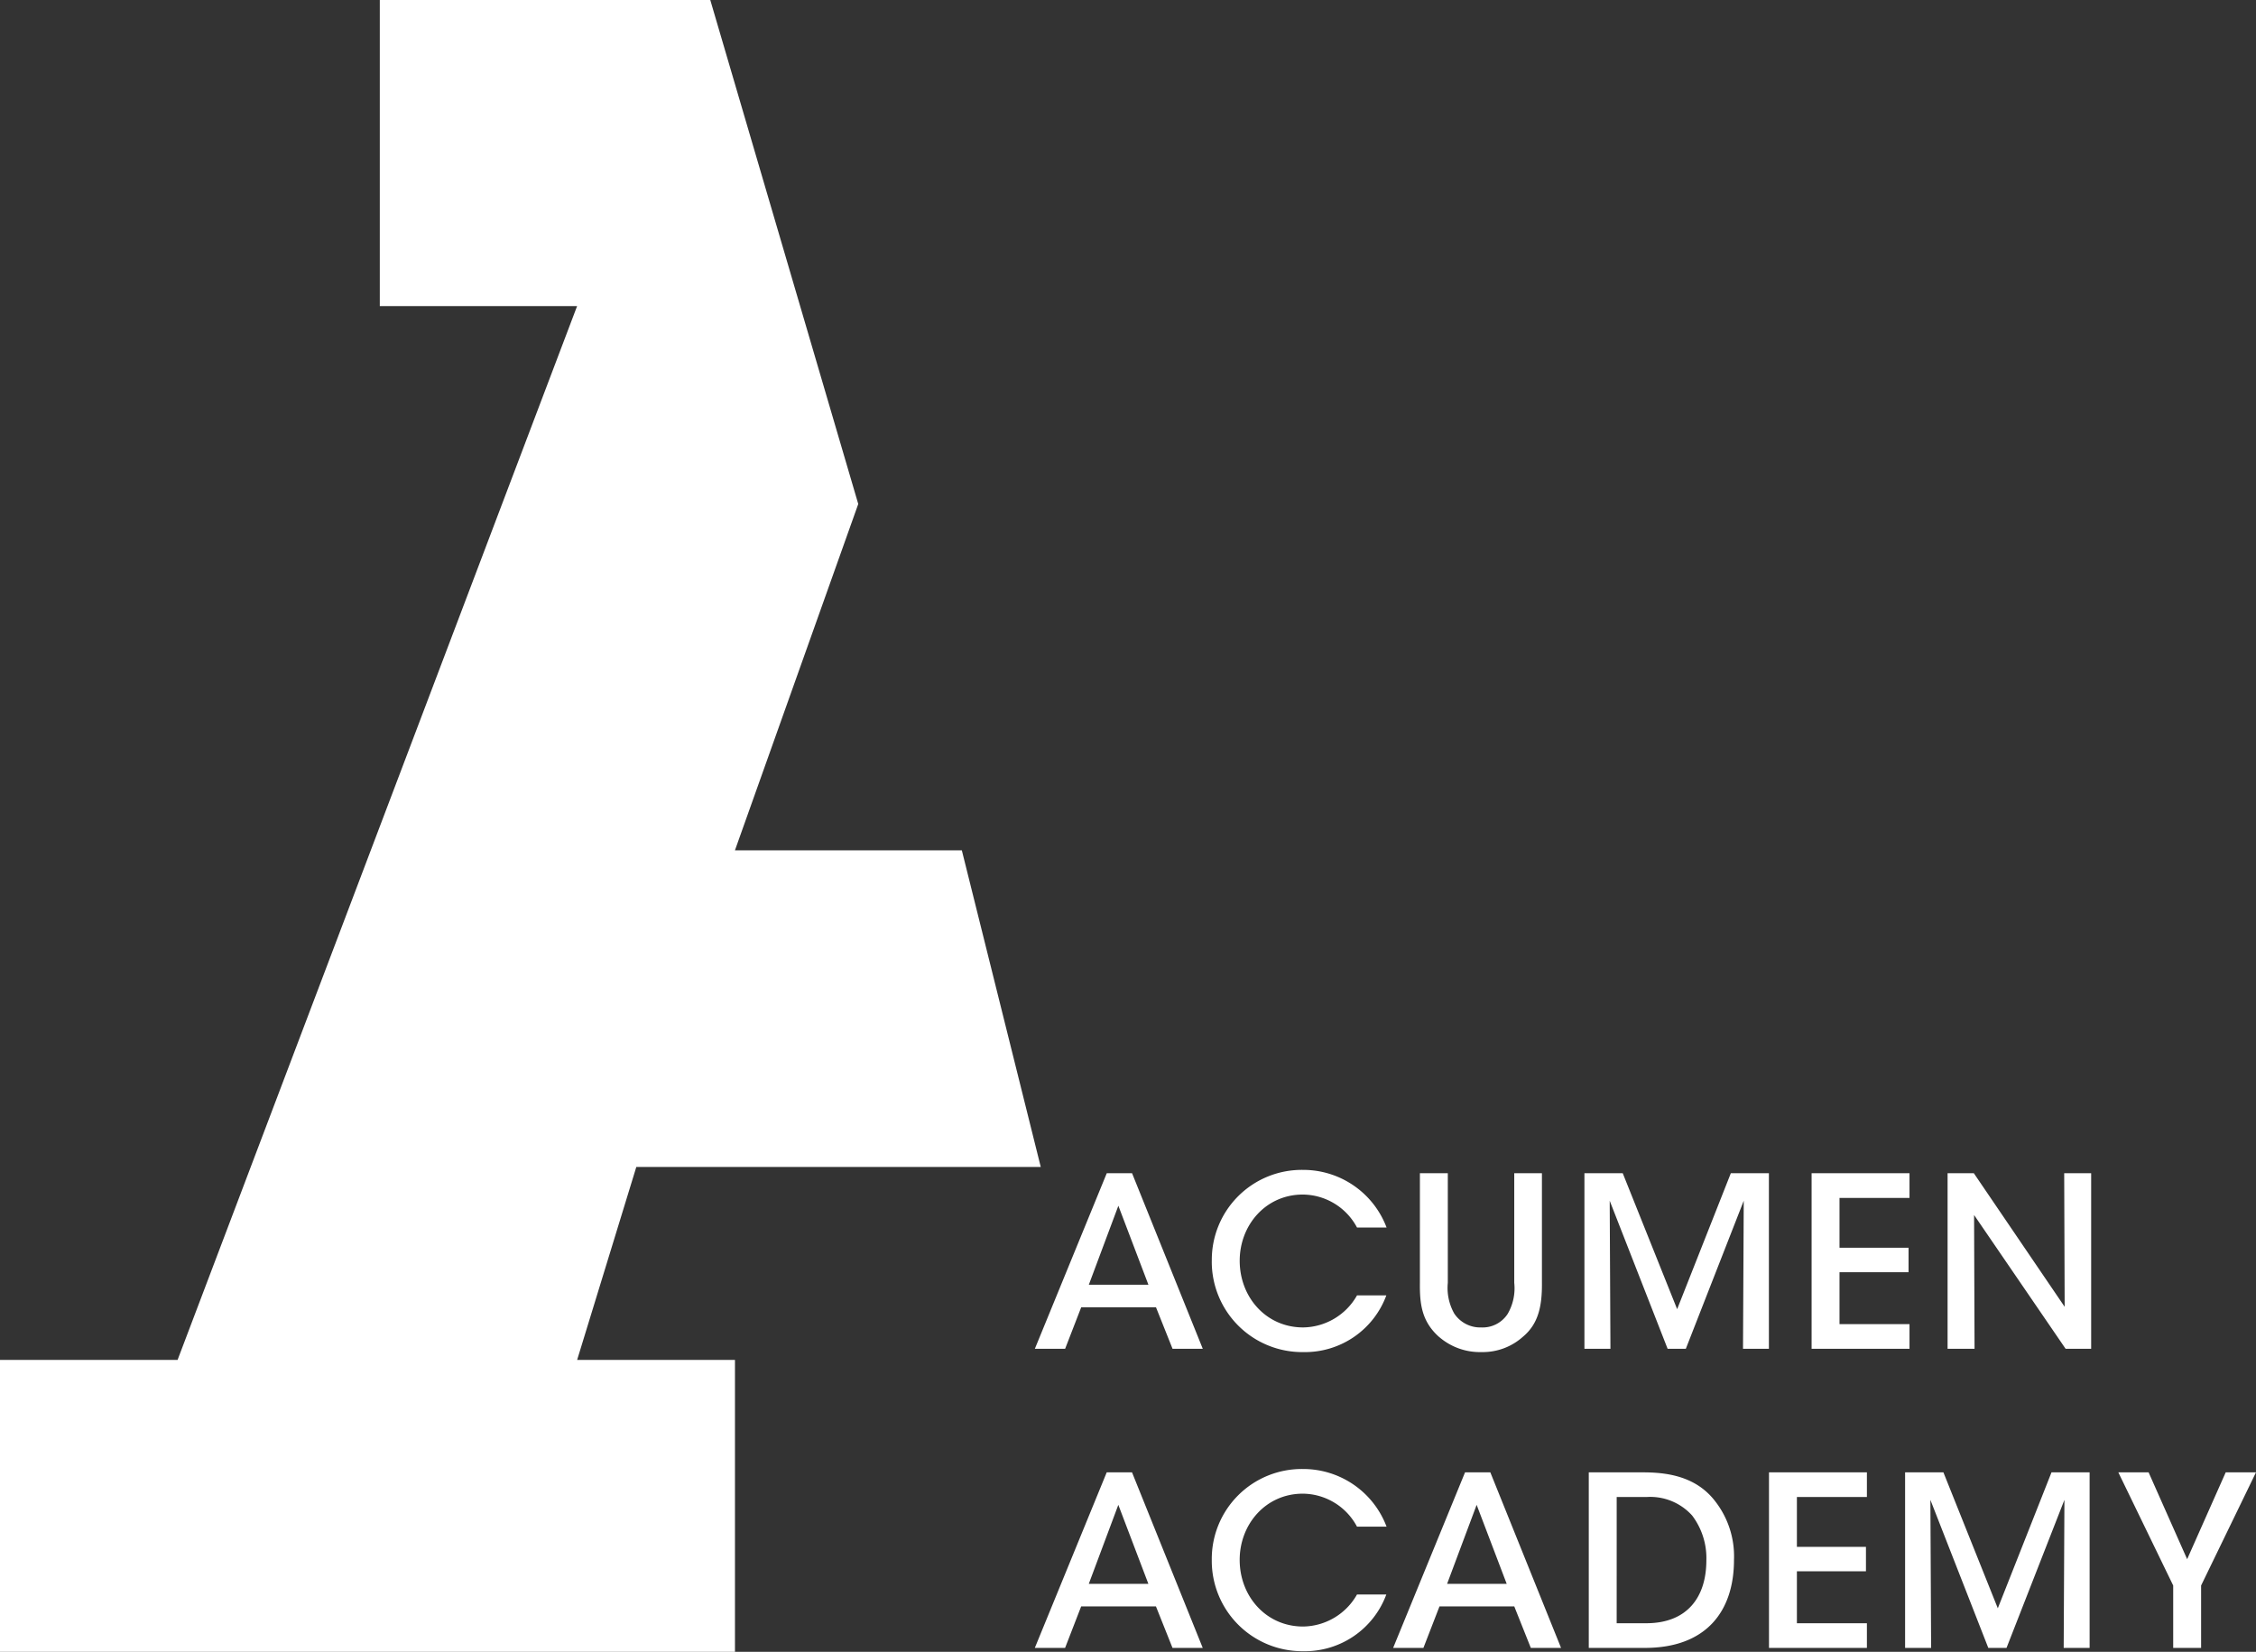 <svg xmlns="http://www.w3.org/2000/svg" width="307.743" height="225.368" viewBox="0 0 307.743 225.368">
  <rect x="0" y="0" width="307.743" height="225.368" fill="#333333" stroke="none"/>
  <path id="Union_9" data-name="Union 9" d="M-1761,21.368V-18.458h24.223l54.5-143.78h-26.915V-204h45.081l20.186,68.763-16.821,47.252h30.951l10.766,43.2H-1674.2l-8.072,26.326h21.53V21.368Zm165.3-12.543a12.274,12.274,0,0,1,12.453-12.4,12.143,12.143,0,0,1,11.389,7.865h-4.033a8.443,8.443,0,0,0-7.389-4.5c-5.064,0-8.614,4.176-8.614,9.031,0,4.985,3.614,9.094,8.647,9.094a8.566,8.566,0,0,0,7.355-4.368h4a11.835,11.835,0,0,1-11.324,7.735A12.338,12.338,0,0,1-1595.7,8.824Zm131.148,12.008V12.319l-7.485-15.438h4.13l5.258,11.846,5.26-11.846h4.13l-7.486,15.438v8.513Zm-14.938,0,.1-20.2-7.9,20.2h-2.484l-7.9-20.2.1,20.2h-3.55V-3.119h5.227l7.42,18.546,7.324-18.546h5.2V20.832Zm-40.2,0V-3.119h13.356V.246h-9.549v6.8h9.42v3.333h-9.42v7.088h9.549v3.367Zm-24.584,0V-3.119h7.388c3.194,0,7.162.485,9.809,3.883a12.226,12.226,0,0,1,2.612,8.06c0,6.991-3.773,12.008-12.163,12.008Zm3.806-3.367h4.034c5.613,0,8.2-3.592,8.2-8.576a9.633,9.633,0,0,0-1.937-6.117A7.689,7.689,0,0,0-1536.4.246h-4.066Zm-11.711,3.367-2.258-5.664h-10.2l-2.193,5.664h-4.131l9.809-23.951h3.451l9.647,23.951Zm-11.421-8.74h8.131l-4.1-10.778Zm-37.457,8.74-2.259-5.664h-10.2l-2.193,5.664h-4.13l9.808-23.951h3.453l9.646,23.951Zm-11.42-8.74h8.129l-4.1-10.778Zm47.78-33.689c-2.354-2.1-2.645-4.467-2.613-7.379V-43.93h3.807v14.954a7.116,7.116,0,0,0,.871,4.176,4.246,4.246,0,0,0,3.678,1.909,4.076,4.076,0,0,0,3.614-1.844,6.958,6.958,0,0,0,.9-4.241V-43.93h3.775v14.954c.032,3.171-.486,5.6-2.582,7.347a8.208,8.208,0,0,1-5.679,2.1A8.488,8.488,0,0,1-1564.693-21.6Zm-31-10.39a12.274,12.274,0,0,1,12.453-12.4,12.145,12.145,0,0,1,11.389,7.865h-4.033a8.442,8.442,0,0,0-7.389-4.5c-5.064,0-8.614,4.174-8.614,9.029,0,4.985,3.614,9.1,8.647,9.1a8.567,8.567,0,0,0,7.355-4.37h4a11.833,11.833,0,0,1-11.324,7.735A12.337,12.337,0,0,1-1595.7-31.987Zm116.468,12.008-12.485-18.255.064,18.255h-3.678V-43.93h3.582l12.388,18.222-.063-18.222h3.678v23.951Zm-34.649,0V-43.93h13.355v3.367h-9.548v6.8h9.419v3.335h-9.419v7.088h9.548v3.365Zm-9.357,0,.1-20.2-7.9,20.2h-2.484l-7.9-20.2.1,20.2h-3.548V-43.93h5.227l7.421,18.546,7.323-18.546h5.194v23.951Zm-77.817,0-2.259-5.664h-10.2l-2.193,5.664h-4.13l9.808-23.951h3.453l9.646,23.951Zm-11.42-8.738h8.129l-4.1-10.778Z" transform="translate(1761 204)" fill="#fff"/>
</svg>
